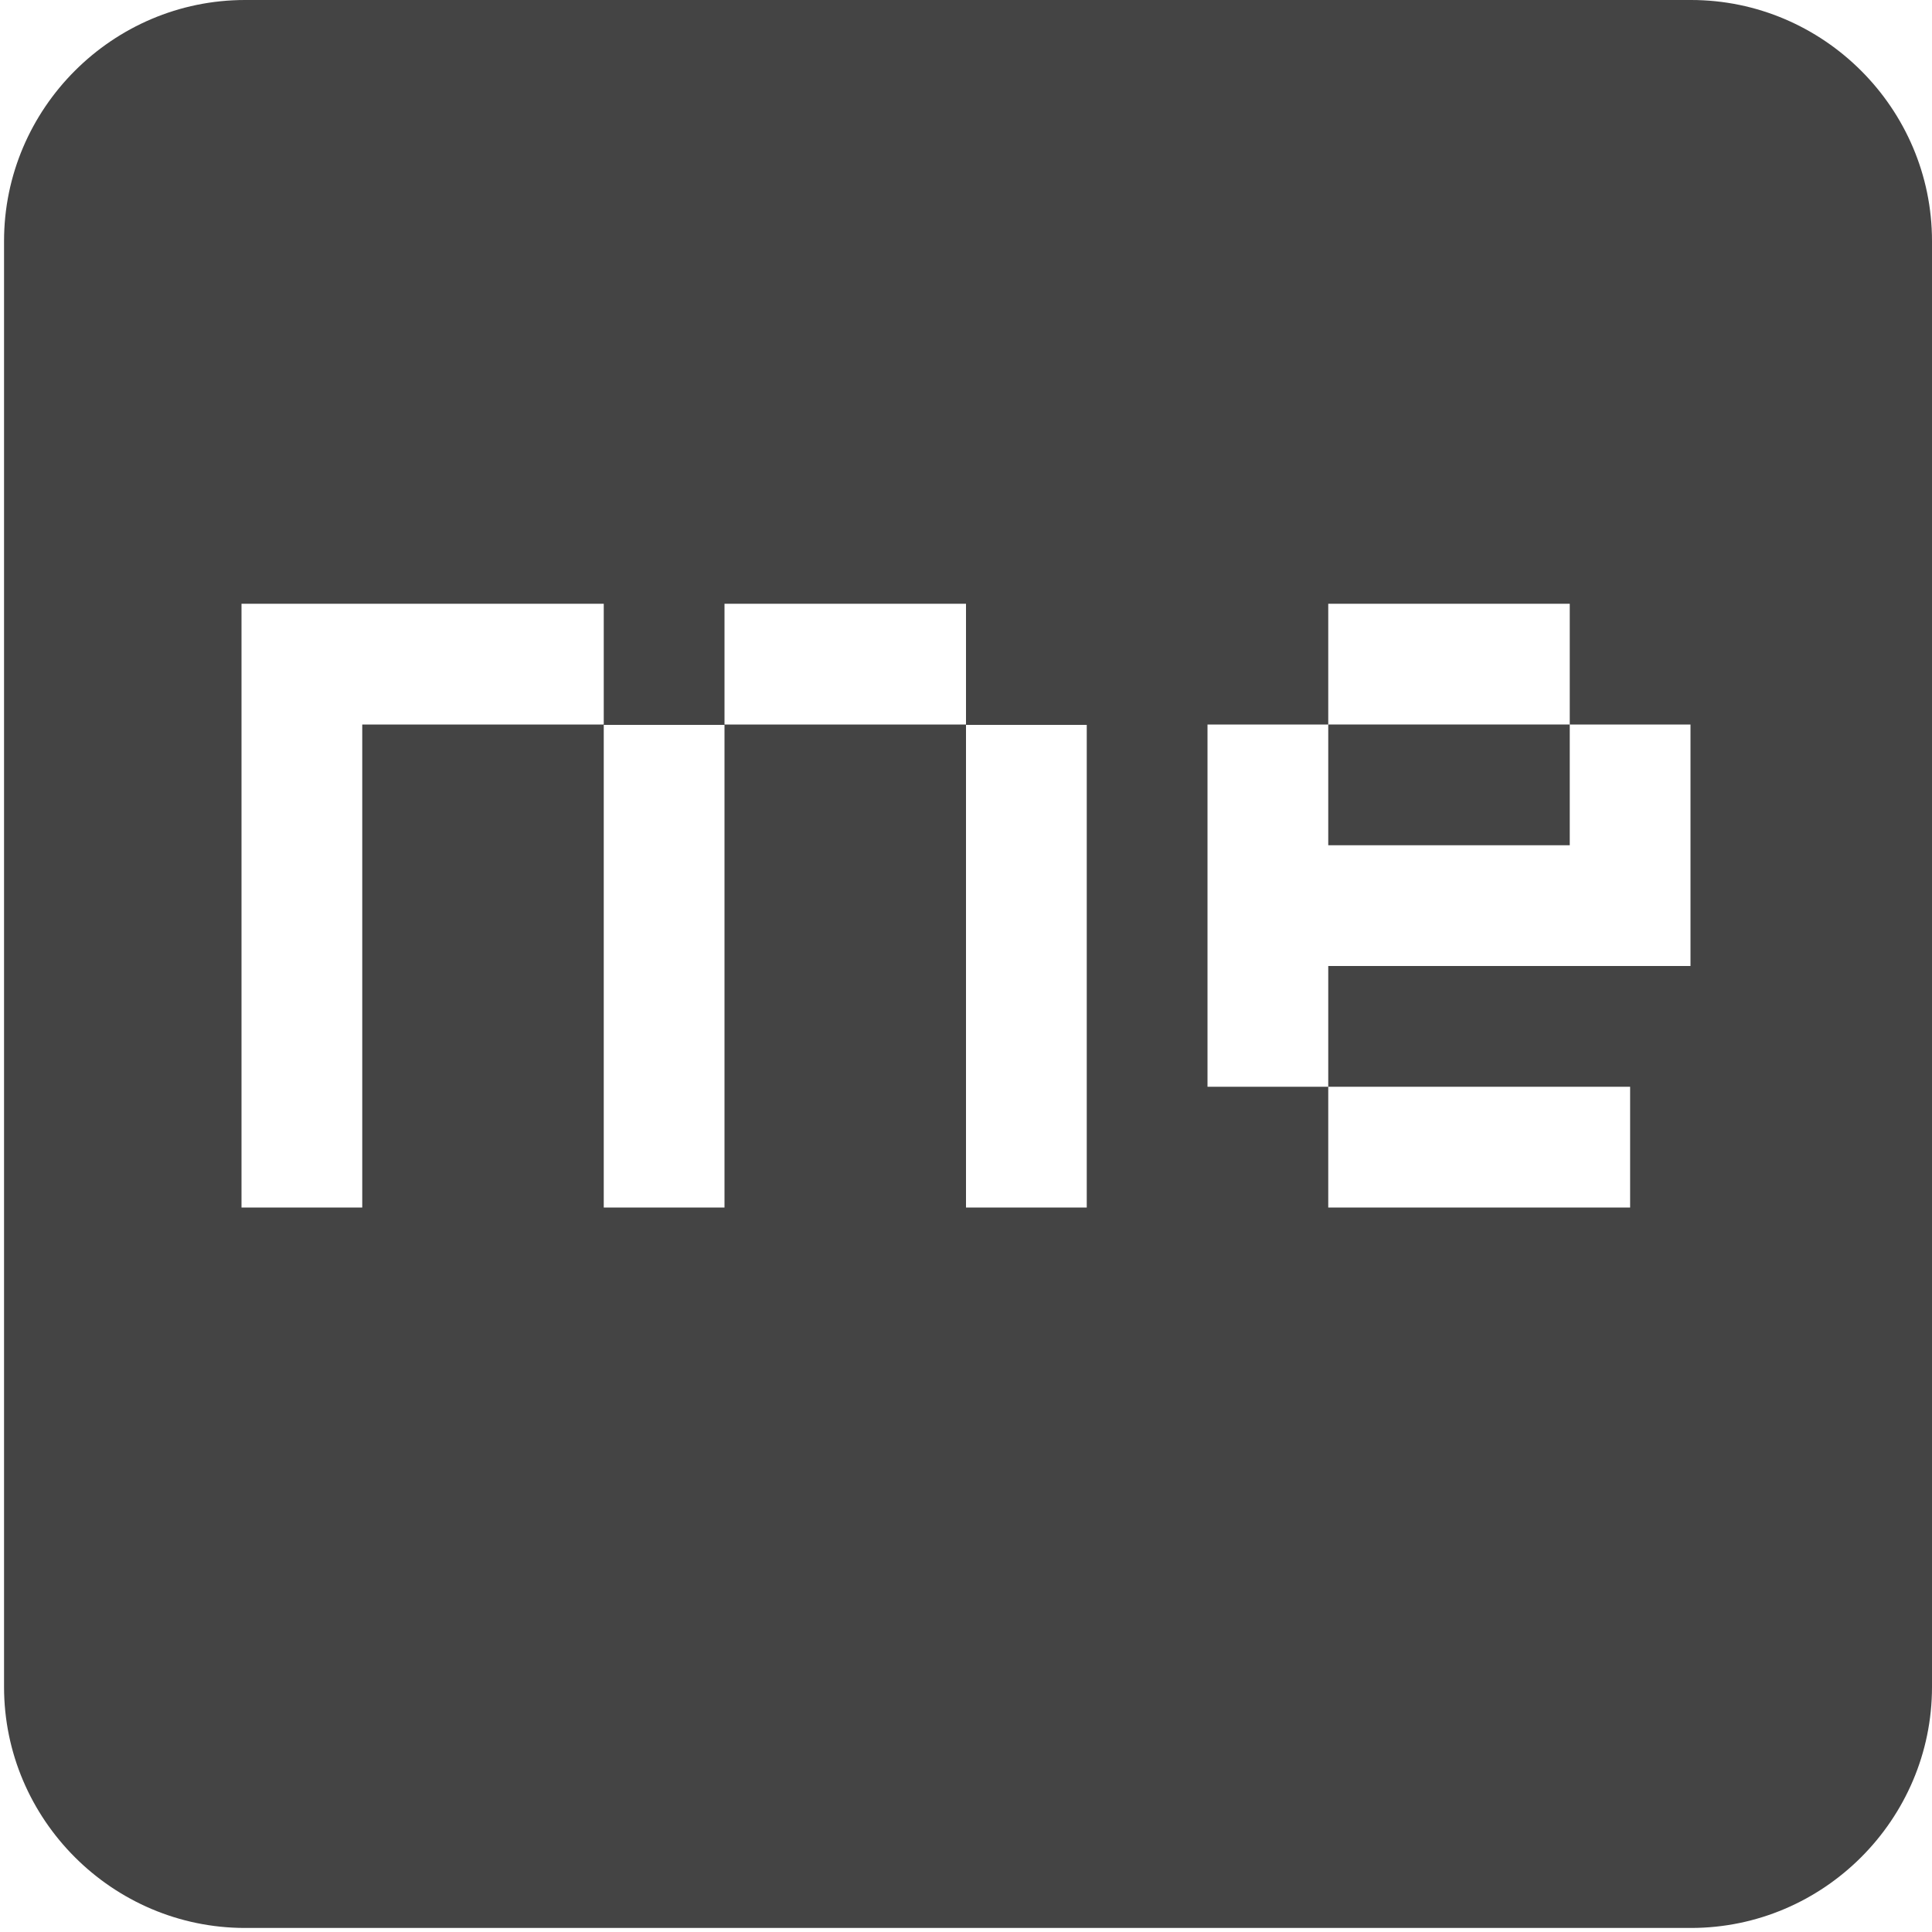 <?xml version="1.0" encoding="utf-8"?>
<!-- Generated by IcoMoon.io -->
<!DOCTYPE svg PUBLIC "-//W3C//DTD SVG 1.1//EN" "http://www.w3.org/Graphics/SVG/1.1/DTD/svg11.dtd">
<svg version="1.1" xmlns="http://www.w3.org/2000/svg" xmlns:xlink="http://www.w3.org/1999/xlink" width="32" height="32" viewBox="0 0 32 32">
<path fill="#444" d="M22 12h4v2h-4v-2z"></path>
<path fill="#444" d="M28.008 0h-23.949c-2.195 0-3.992 1.796-3.992 3.992v23.949c0 2.196 1.796 3.992 3.992 3.992h23.949c2.196 0 3.992-1.796 3.992-3.992v-23.949c0-2.195-1.796-3.992-3.991-3.992zM6 12v8h-2v-10h6v2h-4zM12 20h-2v-7.994h2v7.994zM12 10h4v2h-4v-2zM18 20h-2v-7.994h2v7.994zM28 16h-6v2h5v2h-5v-2h-2v-6h2v-2h4v2h2v4z"></path>
</svg>
